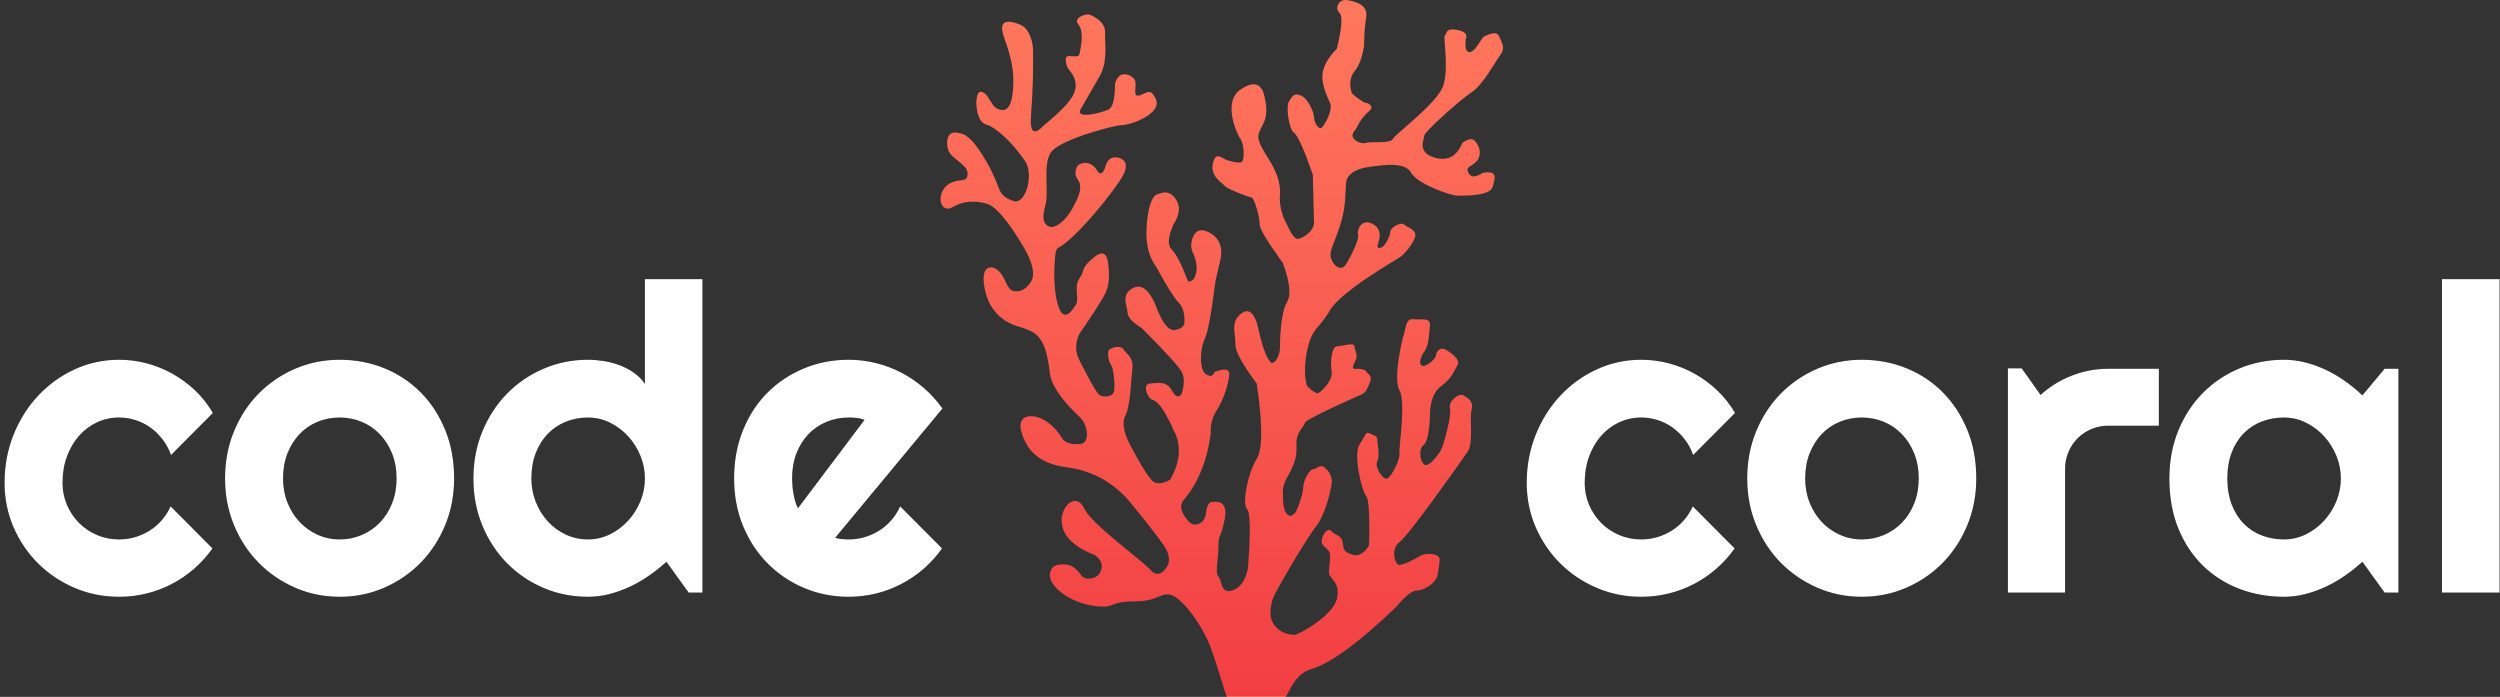 <svg xmlns="http://www.w3.org/2000/svg" width="513" height="143" viewBox="0 0 513 143">
  <rect x="0" y="0" width="513" height="143" fill="#333333" stroke="none"/>
  <defs>
    <linearGradient id="logo-home-a" x1="50%" x2="50%" y1="0%" y2="100%">
      <stop offset="0%" stop-color="#FF785D"/>
      <stop offset="100%" stop-color="#F23E43"/>
      <stop offset="100%" stop-color="#FF785D"/>
    </linearGradient>
  </defs>
  <g fill="none">
    <g transform="translate(313 57)">
      <path fill="#000" d="M23.784,65.46 C25.703,65.46 27.572,65.238 29.391,64.794 C31.21,64.35 32.943,63.699 34.59,62.839 C36.237,61.98 37.77,60.934 39.188,59.703 C40.606,58.471 41.859,57.081 42.948,55.535 L42.948,55.535 L34.354,46.898 C33.895,47.929 33.301,48.867 32.571,49.712 C31.84,50.557 31.009,51.274 30.078,51.861 C29.147,52.448 28.152,52.899 27.092,53.214 C26.032,53.529 24.929,53.687 23.784,53.687 C22.179,53.687 20.668,53.386 19.25,52.785 C17.832,52.183 16.601,51.352 15.555,50.292 C14.509,49.233 13.686,48.001 13.084,46.597 C12.483,45.193 12.182,43.69 12.182,42.085 C12.182,40.109 12.483,38.304 13.084,36.671 C13.686,35.038 14.509,33.628 15.555,32.439 C16.601,31.25 17.832,30.326 19.25,29.667 C20.668,29.009 22.179,28.679 23.784,28.679 C24.929,28.679 26.047,28.851 27.135,29.195 C28.224,29.538 29.233,30.04 30.164,30.699 C31.095,31.358 31.933,32.167 32.678,33.126 C33.423,34.086 34.01,35.167 34.44,36.371 L34.44,36.371 L43.033,27.734 C42.002,25.986 40.778,24.44 39.36,23.093 C37.942,21.747 36.395,20.608 34.719,19.677 C33.043,18.746 31.282,18.037 29.434,17.55 C27.586,17.063 25.703,16.82 23.784,16.82 C20.547,16.82 17.503,17.479 14.653,18.796 C11.802,20.114 9.31,21.912 7.176,24.189 C5.042,26.466 3.359,29.137 2.127,32.203 C0.895,35.268 0.28,38.562 0.28,42.085 C0.28,45.322 0.895,48.359 2.127,51.195 C3.359,54.031 5.042,56.509 7.176,58.628 C9.31,60.748 11.802,62.417 14.653,63.634 C17.503,64.852 20.547,65.46 23.784,65.46 Z M69.03,65.46 C72.295,65.46 75.353,64.837 78.203,63.591 C81.054,62.345 83.539,60.641 85.659,58.478 C87.778,56.315 89.454,53.751 90.686,50.787 C91.918,47.822 92.534,44.621 92.534,41.183 C92.534,37.516 91.918,34.186 90.686,31.193 C89.454,28.199 87.778,25.636 85.659,23.501 C83.539,21.367 81.054,19.72 78.203,18.56 C75.353,17.4 72.295,16.82 69.03,16.82 C65.793,16.82 62.749,17.436 59.899,18.667 C57.048,19.899 54.556,21.596 52.422,23.759 C50.288,25.922 48.605,28.493 47.373,31.472 C46.142,34.451 45.526,37.688 45.526,41.183 C45.526,44.621 46.142,47.822 47.373,50.787 C48.605,53.751 50.288,56.315 52.422,58.478 C54.556,60.641 57.048,62.345 59.899,63.591 C62.749,64.837 65.793,65.46 69.03,65.46 Z M69.03,53.687 C67.425,53.687 65.914,53.365 64.496,52.72 C63.078,52.076 61.847,51.195 60.801,50.078 C59.756,48.96 58.932,47.643 58.33,46.124 C57.729,44.606 57.428,42.959 57.428,41.183 C57.428,39.292 57.729,37.581 58.33,36.048 C58.932,34.516 59.756,33.198 60.801,32.095 C61.847,30.992 63.078,30.147 64.496,29.56 C65.914,28.973 67.425,28.679 69.03,28.679 C70.634,28.679 72.145,28.973 73.563,29.56 C74.981,30.147 76.22,30.992 77.28,32.095 C78.339,33.198 79.177,34.516 79.793,36.048 C80.409,37.581 80.717,39.292 80.717,41.183 C80.717,43.045 80.409,44.749 79.793,46.296 C79.177,47.843 78.339,49.161 77.28,50.249 C76.22,51.338 74.981,52.183 73.563,52.785 C72.145,53.386 70.634,53.687 69.03,53.687 Z M110.752,64.601 L110.752,39.249 C110.752,38.018 110.981,36.858 111.44,35.769 C111.898,34.68 112.528,33.735 113.33,32.933 C114.132,32.131 115.078,31.501 116.166,31.042 C117.255,30.584 118.415,30.355 119.647,30.355 L119.647,30.355 L130.002,30.355 L130.002,18.667 L119.647,18.667 C117.069,18.667 114.576,19.133 112.17,20.064 C109.764,20.995 107.616,22.32 105.725,24.038 L105.725,24.038 L101.858,18.581 L99.022,18.581 L99.022,64.601 L110.752,64.601 Z M155.655,65.46 C157.144,65.46 158.612,65.274 160.059,64.902 C161.506,64.529 162.916,64.021 164.291,63.376 C165.666,62.732 166.977,61.973 168.223,61.099 C169.469,60.225 170.651,59.287 171.768,58.285 L171.768,58.285 L176.323,64.601 L179.159,64.601 L179.159,18.667 L176.323,18.667 L171.768,24.124 C170.679,23.093 169.512,22.134 168.266,21.246 C167.02,20.358 165.709,19.584 164.334,18.925 C162.959,18.266 161.541,17.751 160.08,17.378 C158.619,17.006 157.144,16.82 155.655,16.82 C152.418,16.82 149.374,17.414 146.524,18.603 C143.673,19.792 141.181,21.46 139.047,23.609 C136.913,25.757 135.23,28.328 133.998,31.322 C132.767,34.315 132.151,37.602 132.151,41.183 C132.151,45.022 132.767,48.445 133.998,51.453 C135.23,54.46 136.913,57.003 139.047,59.08 C141.181,61.156 143.673,62.739 146.524,63.828 C149.374,64.916 152.418,65.46 155.655,65.46 Z M155.655,53.687 C154.05,53.687 152.539,53.415 151.121,52.871 C149.703,52.326 148.472,51.524 147.426,50.464 C146.381,49.404 145.557,48.094 144.955,46.533 C144.354,44.971 144.053,43.188 144.053,41.183 C144.053,39.178 144.354,37.395 144.955,35.833 C145.557,34.272 146.381,32.962 147.426,31.902 C148.472,30.842 149.703,30.04 151.121,29.496 C152.539,28.951 154.05,28.679 155.655,28.679 C157.259,28.679 158.77,29.03 160.188,29.732 C161.606,30.434 162.845,31.365 163.905,32.525 C164.964,33.685 165.802,35.017 166.418,36.521 C167.034,38.025 167.342,39.579 167.342,41.183 C167.342,42.787 167.034,44.341 166.418,45.845 C165.802,47.349 164.964,48.681 163.905,49.841 C162.845,51.001 161.606,51.932 160.188,52.634 C158.77,53.336 157.259,53.687 155.655,53.687 Z M199.912,64.601 L199.912,0.277 L188.096,0.277 L188.096,64.601 L199.912,64.601 Z"/>
      <path fill="#FFF" d="M23.784,65.46 C25.703,65.46 27.572,65.238 29.391,64.794 C31.21,64.35 32.943,63.699 34.59,62.839 C36.237,61.98 37.77,60.934 39.188,59.703 C40.606,58.471 41.859,57.081 42.948,55.535 L42.948,55.535 L34.354,46.898 C33.895,47.929 33.301,48.867 32.571,49.712 C31.84,50.557 31.009,51.274 30.078,51.861 C29.147,52.448 28.152,52.899 27.092,53.214 C26.032,53.529 24.929,53.687 23.784,53.687 C22.179,53.687 20.668,53.386 19.25,52.785 C17.832,52.183 16.601,51.352 15.555,50.292 C14.509,49.233 13.686,48.001 13.084,46.597 C12.483,45.193 12.182,43.69 12.182,42.085 C12.182,40.109 12.483,38.304 13.084,36.671 C13.686,35.038 14.509,33.628 15.555,32.439 C16.601,31.25 17.832,30.326 19.25,29.667 C20.668,29.009 22.179,28.679 23.784,28.679 C24.929,28.679 26.047,28.851 27.135,29.195 C28.224,29.538 29.233,30.04 30.164,30.699 C31.095,31.358 31.933,32.167 32.678,33.126 C33.423,34.086 34.01,35.167 34.44,36.371 L34.44,36.371 L43.033,27.734 C42.002,25.986 40.778,24.44 39.36,23.093 C37.942,21.747 36.395,20.608 34.719,19.677 C33.043,18.746 31.282,18.037 29.434,17.55 C27.586,17.063 25.703,16.82 23.784,16.82 C20.547,16.82 17.503,17.479 14.653,18.796 C11.802,20.114 9.31,21.912 7.176,24.189 C5.042,26.466 3.359,29.137 2.127,32.203 C0.895,35.268 0.28,38.562 0.28,42.085 C0.28,45.322 0.895,48.359 2.127,51.195 C3.359,54.031 5.042,56.509 7.176,58.628 C9.31,60.748 11.802,62.417 14.653,63.634 C17.503,64.852 20.547,65.46 23.784,65.46 Z M69.03,65.46 C72.295,65.46 75.353,64.837 78.203,63.591 C81.054,62.345 83.539,60.641 85.659,58.478 C87.778,56.315 89.454,53.751 90.686,50.787 C91.918,47.822 92.534,44.621 92.534,41.183 C92.534,37.516 91.918,34.186 90.686,31.193 C89.454,28.199 87.778,25.636 85.659,23.501 C83.539,21.367 81.054,19.72 78.203,18.56 C75.353,17.4 72.295,16.82 69.03,16.82 C65.793,16.82 62.749,17.436 59.899,18.667 C57.048,19.899 54.556,21.596 52.422,23.759 C50.288,25.922 48.605,28.493 47.373,31.472 C46.142,34.451 45.526,37.688 45.526,41.183 C45.526,44.621 46.142,47.822 47.373,50.787 C48.605,53.751 50.288,56.315 52.422,58.478 C54.556,60.641 57.048,62.345 59.899,63.591 C62.749,64.837 65.793,65.46 69.03,65.46 Z M69.03,53.687 C67.425,53.687 65.914,53.365 64.496,52.72 C63.078,52.076 61.847,51.195 60.801,50.078 C59.756,48.96 58.932,47.643 58.33,46.124 C57.729,44.606 57.428,42.959 57.428,41.183 C57.428,39.292 57.729,37.581 58.33,36.048 C58.932,34.516 59.756,33.198 60.801,32.095 C61.847,30.992 63.078,30.147 64.496,29.56 C65.914,28.973 67.425,28.679 69.03,28.679 C70.634,28.679 72.145,28.973 73.563,29.56 C74.981,30.147 76.22,30.992 77.28,32.095 C78.339,33.198 79.177,34.516 79.793,36.048 C80.409,37.581 80.717,39.292 80.717,41.183 C80.717,43.045 80.409,44.749 79.793,46.296 C79.177,47.843 78.339,49.161 77.28,50.249 C76.22,51.338 74.981,52.183 73.563,52.785 C72.145,53.386 70.634,53.687 69.03,53.687 Z M110.752,64.601 L110.752,39.249 C110.752,38.018 110.981,36.858 111.44,35.769 C111.898,34.68 112.528,33.735 113.33,32.933 C114.132,32.131 115.078,31.501 116.166,31.042 C117.255,30.584 118.415,30.355 119.647,30.355 L119.647,30.355 L130.002,30.355 L130.002,18.667 L119.647,18.667 C117.069,18.667 114.576,19.133 112.17,20.064 C109.764,20.995 107.616,22.32 105.725,24.038 L105.725,24.038 L101.858,18.581 L99.022,18.581 L99.022,64.601 L110.752,64.601 Z M155.655,65.46 C157.144,65.46 158.612,65.274 160.059,64.902 C161.506,64.529 162.916,64.021 164.291,63.376 C165.666,62.732 166.977,61.973 168.223,61.099 C169.469,60.225 170.651,59.287 171.768,58.285 L171.768,58.285 L176.323,64.601 L179.159,64.601 L179.159,18.667 L176.323,18.667 L171.768,24.124 C170.679,23.093 169.512,22.134 168.266,21.246 C167.02,20.358 165.709,19.584 164.334,18.925 C162.959,18.266 161.541,17.751 160.08,17.378 C158.619,17.006 157.144,16.82 155.655,16.82 C152.418,16.82 149.374,17.414 146.524,18.603 C143.673,19.792 141.181,21.46 139.047,23.609 C136.913,25.757 135.23,28.328 133.998,31.322 C132.767,34.315 132.151,37.602 132.151,41.183 C132.151,45.022 132.767,48.445 133.998,51.453 C135.23,54.46 136.913,57.003 139.047,59.08 C141.181,61.156 143.673,62.739 146.524,63.828 C149.374,64.916 152.418,65.46 155.655,65.46 Z M155.655,53.687 C154.05,53.687 152.539,53.415 151.121,52.871 C149.703,52.326 148.472,51.524 147.426,50.464 C146.381,49.404 145.557,48.094 144.955,46.533 C144.354,44.971 144.053,43.188 144.053,41.183 C144.053,39.178 144.354,37.395 144.955,35.833 C145.557,34.272 146.381,32.962 147.426,31.902 C148.472,30.842 149.703,30.04 151.121,29.496 C152.539,28.951 154.05,28.679 155.655,28.679 C157.259,28.679 158.77,29.03 160.188,29.732 C161.606,30.434 162.845,31.365 163.905,32.525 C164.964,33.685 165.802,35.017 166.418,36.521 C167.034,38.025 167.342,39.579 167.342,41.183 C167.342,42.787 167.034,44.341 166.418,45.845 C165.802,47.349 164.964,48.681 163.905,49.841 C162.845,51.001 161.606,51.932 160.188,52.634 C158.77,53.336 157.259,53.687 155.655,53.687 Z M199.912,64.601 L199.912,0.277 L188.096,0.277 L188.096,64.601 L199.912,64.601 Z"/>
    </g>
    <g transform="translate(0 57)">
      <path fill="#000" d="M24.438,65.46 C26.357,65.46 28.226,65.238 30.045,64.794 C31.864,64.35 33.597,63.699 35.244,62.839 C36.891,61.98 38.424,60.934 39.842,59.703 C41.26,58.471 42.513,57.081 43.602,55.535 L43.602,55.535 L35.008,46.898 C34.549,47.929 33.955,48.867 33.225,49.712 C32.494,50.557 31.663,51.274 30.732,51.861 C29.801,52.448 28.806,52.899 27.746,53.214 C26.686,53.529 25.583,53.687 24.438,53.687 C22.833,53.687 21.322,53.386 19.904,52.785 C18.486,52.183 17.255,51.352 16.209,50.292 C15.163,49.233 14.34,48.001 13.738,46.597 C13.137,45.193 12.836,43.69 12.836,42.085 C12.836,40.109 13.137,38.304 13.738,36.671 C14.34,35.038 15.163,33.628 16.209,32.439 C17.255,31.25 18.486,30.326 19.904,29.667 C21.322,29.009 22.833,28.679 24.438,28.679 C25.583,28.679 26.701,28.851 27.789,29.195 C28.878,29.538 29.887,30.04 30.818,30.699 C31.749,31.358 32.587,32.167 33.332,33.126 C34.077,34.086 34.664,35.167 35.094,36.371 L35.094,36.371 L43.688,27.734 C42.656,25.986 41.432,24.44 40.014,23.093 C38.596,21.747 37.049,20.608 35.373,19.677 C33.697,18.746 31.936,18.037 30.088,17.55 C28.24,17.063 26.357,16.82 24.438,16.82 C21.201,16.82 18.157,17.479 15.307,18.796 C12.456,20.114 9.964,21.912 7.83,24.189 C5.696,26.466 4.013,29.137 2.781,32.203 C1.549,35.268 0.934,38.562 0.934,42.085 C0.934,45.322 1.549,48.359 2.781,51.195 C4.013,54.031 5.696,56.509 7.83,58.628 C9.964,60.748 12.456,62.417 15.307,63.634 C18.157,64.852 21.201,65.46 24.438,65.46 Z M69.684,65.46 C72.949,65.46 76.007,64.837 78.857,63.591 C81.708,62.345 84.193,60.641 86.312,58.478 C88.432,56.315 90.108,53.751 91.34,50.787 C92.572,47.822 93.188,44.621 93.188,41.183 C93.188,37.516 92.572,34.186 91.34,31.193 C90.108,28.199 88.432,25.636 86.312,23.501 C84.193,21.367 81.708,19.72 78.857,18.56 C76.007,17.4 72.949,16.82 69.684,16.82 C66.447,16.82 63.403,17.436 60.553,18.667 C57.702,19.899 55.21,21.596 53.076,23.759 C50.942,25.922 49.259,28.493 48.027,31.472 C46.796,34.451 46.18,37.688 46.18,41.183 C46.18,44.621 46.796,47.822 48.027,50.787 C49.259,53.751 50.942,56.315 53.076,58.478 C55.21,60.641 57.702,62.345 60.553,63.591 C63.403,64.837 66.447,65.46 69.684,65.46 Z M69.684,53.687 C68.079,53.687 66.568,53.365 65.15,52.72 C63.732,52.076 62.501,51.195 61.455,50.078 C60.41,48.96 59.586,47.643 58.984,46.124 C58.383,44.606 58.082,42.959 58.082,41.183 C58.082,39.292 58.383,37.581 58.984,36.048 C59.586,34.516 60.41,33.198 61.455,32.095 C62.501,30.992 63.732,30.147 65.15,29.56 C66.568,28.973 68.079,28.679 69.684,28.679 C71.288,28.679 72.799,28.973 74.217,29.56 C75.635,30.147 76.874,30.992 77.934,32.095 C78.993,33.198 79.831,34.516 80.447,36.048 C81.063,37.581 81.371,39.292 81.371,41.183 C81.371,43.045 81.063,44.749 80.447,46.296 C79.831,47.843 78.993,49.161 77.934,50.249 C76.874,51.338 75.635,52.183 74.217,52.785 C72.799,53.386 71.288,53.687 69.684,53.687 Z M120.645,65.46 C122.134,65.46 123.602,65.274 125.049,64.902 C126.495,64.529 127.906,64.021 129.281,63.376 C130.656,62.732 131.967,61.973 133.213,61.099 C134.459,60.225 135.641,59.287 136.758,58.285 L136.758,58.285 L141.312,64.601 L144.148,64.601 L144.148,0.277 L132.332,0.277 L132.332,21.761 C131.702,20.844 130.928,20.071 130.012,19.441 C129.095,18.811 128.114,18.302 127.068,17.915 C126.023,17.529 124.949,17.249 123.846,17.078 C122.743,16.906 121.676,16.82 120.645,16.82 C117.408,16.82 114.364,17.436 111.514,18.667 C108.663,19.899 106.171,21.604 104.037,23.781 C101.903,25.958 100.22,28.536 98.988,31.515 C97.757,34.494 97.141,37.717 97.141,41.183 C97.141,44.678 97.757,47.908 98.988,50.872 C100.22,53.837 101.903,56.401 104.037,58.564 C106.171,60.727 108.663,62.417 111.514,63.634 C114.364,64.852 117.408,65.46 120.645,65.46 Z M120.645,53.687 C119.04,53.687 117.529,53.358 116.111,52.699 C114.693,52.04 113.462,51.137 112.416,49.992 C111.37,48.846 110.547,47.514 109.945,45.996 C109.344,44.477 109.043,42.873 109.043,41.183 C109.043,39.235 109.344,37.488 109.945,35.941 C110.547,34.394 111.37,33.083 112.416,32.009 C113.462,30.935 114.693,30.111 116.111,29.538 C117.529,28.966 119.04,28.679 120.645,28.679 C122.249,28.679 123.76,29.03 125.178,29.732 C126.596,30.434 127.835,31.365 128.895,32.525 C129.954,33.685 130.792,35.017 131.408,36.521 C132.024,38.025 132.332,39.579 132.332,41.183 C132.332,42.787 132.024,44.341 131.408,45.845 C130.792,47.349 129.954,48.681 128.895,49.841 C127.835,51.001 126.596,51.932 125.178,52.634 C123.76,53.336 122.249,53.687 120.645,53.687 Z M174.141,65.46 C176.06,65.46 177.929,65.238 179.748,64.794 C181.567,64.35 183.3,63.699 184.947,62.839 C186.594,61.98 188.127,60.934 189.545,59.703 C190.963,58.471 192.216,57.081 193.305,55.535 L193.305,55.535 L184.711,46.898 C184.253,47.929 183.658,48.867 182.928,49.712 C182.197,50.557 181.367,51.274 180.436,51.861 C179.505,52.448 178.509,52.899 177.449,53.214 C176.389,53.529 175.286,53.687 174.141,53.687 C173.682,53.687 173.224,53.665 172.766,53.622 C172.307,53.58 171.849,53.486 171.391,53.343 L171.391,53.343 L193.391,26.831 C192.302,25.285 191.042,23.888 189.609,22.642 C188.177,21.396 186.637,20.343 184.99,19.484 C183.343,18.624 181.603,17.966 179.77,17.507 C177.936,17.049 176.06,16.82 174.141,16.82 C170.904,16.82 167.86,17.407 165.01,18.581 C162.16,19.756 159.667,21.403 157.533,23.523 C155.399,25.643 153.716,28.206 152.484,31.214 C151.253,34.222 150.637,37.545 150.637,41.183 C150.637,44.735 151.253,47.994 152.484,50.958 C153.716,53.923 155.399,56.48 157.533,58.628 C159.667,60.777 162.16,62.453 165.01,63.656 C167.86,64.859 170.904,65.46 174.141,65.46 Z M163.742,47.285 C163.513,46.884 163.327,46.425 163.184,45.91 C163.04,45.394 162.919,44.857 162.818,44.298 C162.718,43.74 162.646,43.188 162.604,42.644 C162.561,42.1 162.539,41.613 162.539,41.183 C162.539,39.264 162.84,37.538 163.441,36.005 C164.043,34.473 164.867,33.162 165.912,32.074 C166.958,30.985 168.189,30.147 169.607,29.56 C171.025,28.973 172.536,28.679 174.141,28.679 C174.714,28.679 175.265,28.708 175.795,28.765 C176.325,28.822 176.862,28.951 177.406,29.152 L177.406,29.152 L163.742,47.285 Z"/>
      <path fill="#FFF" d="M24.438,65.46 C26.357,65.46 28.226,65.238 30.045,64.794 C31.864,64.35 33.597,63.699 35.244,62.839 C36.891,61.98 38.424,60.934 39.842,59.703 C41.26,58.471 42.513,57.081 43.602,55.535 L43.602,55.535 L35.008,46.898 C34.549,47.929 33.955,48.867 33.225,49.712 C32.494,50.557 31.663,51.274 30.732,51.861 C29.801,52.448 28.806,52.899 27.746,53.214 C26.686,53.529 25.583,53.687 24.438,53.687 C22.833,53.687 21.322,53.386 19.904,52.785 C18.486,52.183 17.255,51.352 16.209,50.292 C15.163,49.233 14.34,48.001 13.738,46.597 C13.137,45.193 12.836,43.69 12.836,42.085 C12.836,40.109 13.137,38.304 13.738,36.671 C14.34,35.038 15.163,33.628 16.209,32.439 C17.255,31.25 18.486,30.326 19.904,29.667 C21.322,29.009 22.833,28.679 24.438,28.679 C25.583,28.679 26.701,28.851 27.789,29.195 C28.878,29.538 29.887,30.04 30.818,30.699 C31.749,31.358 32.587,32.167 33.332,33.126 C34.077,34.086 34.664,35.167 35.094,36.371 L35.094,36.371 L43.688,27.734 C42.656,25.986 41.432,24.44 40.014,23.093 C38.596,21.747 37.049,20.608 35.373,19.677 C33.697,18.746 31.936,18.037 30.088,17.55 C28.24,17.063 26.357,16.82 24.438,16.82 C21.201,16.82 18.157,17.479 15.307,18.796 C12.456,20.114 9.964,21.912 7.83,24.189 C5.696,26.466 4.013,29.137 2.781,32.203 C1.549,35.268 0.934,38.562 0.934,42.085 C0.934,45.322 1.549,48.359 2.781,51.195 C4.013,54.031 5.696,56.509 7.83,58.628 C9.964,60.748 12.456,62.417 15.307,63.634 C18.157,64.852 21.201,65.46 24.438,65.46 Z M69.684,65.46 C72.949,65.46 76.007,64.837 78.857,63.591 C81.708,62.345 84.193,60.641 86.312,58.478 C88.432,56.315 90.108,53.751 91.34,50.787 C92.572,47.822 93.188,44.621 93.188,41.183 C93.188,37.516 92.572,34.186 91.34,31.193 C90.108,28.199 88.432,25.636 86.312,23.501 C84.193,21.367 81.708,19.72 78.857,18.56 C76.007,17.4 72.949,16.82 69.684,16.82 C66.447,16.82 63.403,17.436 60.553,18.667 C57.702,19.899 55.21,21.596 53.076,23.759 C50.942,25.922 49.259,28.493 48.027,31.472 C46.796,34.451 46.18,37.688 46.18,41.183 C46.18,44.621 46.796,47.822 48.027,50.787 C49.259,53.751 50.942,56.315 53.076,58.478 C55.21,60.641 57.702,62.345 60.553,63.591 C63.403,64.837 66.447,65.46 69.684,65.46 Z M69.684,53.687 C68.079,53.687 66.568,53.365 65.15,52.72 C63.732,52.076 62.501,51.195 61.455,50.078 C60.41,48.96 59.586,47.643 58.984,46.124 C58.383,44.606 58.082,42.959 58.082,41.183 C58.082,39.292 58.383,37.581 58.984,36.048 C59.586,34.516 60.41,33.198 61.455,32.095 C62.501,30.992 63.732,30.147 65.15,29.56 C66.568,28.973 68.079,28.679 69.684,28.679 C71.288,28.679 72.799,28.973 74.217,29.56 C75.635,30.147 76.874,30.992 77.934,32.095 C78.993,33.198 79.831,34.516 80.447,36.048 C81.063,37.581 81.371,39.292 81.371,41.183 C81.371,43.045 81.063,44.749 80.447,46.296 C79.831,47.843 78.993,49.161 77.934,50.249 C76.874,51.338 75.635,52.183 74.217,52.785 C72.799,53.386 71.288,53.687 69.684,53.687 Z M120.645,65.46 C122.134,65.46 123.602,65.274 125.049,64.902 C126.495,64.529 127.906,64.021 129.281,63.376 C130.656,62.732 131.967,61.973 133.213,61.099 C134.459,60.225 135.641,59.287 136.758,58.285 L136.758,58.285 L141.312,64.601 L144.148,64.601 L144.148,0.277 L132.332,0.277 L132.332,21.761 C131.702,20.844 130.928,20.071 130.012,19.441 C129.095,18.811 128.114,18.302 127.068,17.915 C126.023,17.529 124.949,17.249 123.846,17.078 C122.743,16.906 121.676,16.82 120.645,16.82 C117.408,16.82 114.364,17.436 111.514,18.667 C108.663,19.899 106.171,21.604 104.037,23.781 C101.903,25.958 100.22,28.536 98.988,31.515 C97.757,34.494 97.141,37.717 97.141,41.183 C97.141,44.678 97.757,47.908 98.988,50.872 C100.22,53.837 101.903,56.401 104.037,58.564 C106.171,60.727 108.663,62.417 111.514,63.634 C114.364,64.852 117.408,65.46 120.645,65.46 Z M120.645,53.687 C119.04,53.687 117.529,53.358 116.111,52.699 C114.693,52.04 113.462,51.137 112.416,49.992 C111.37,48.846 110.547,47.514 109.945,45.996 C109.344,44.477 109.043,42.873 109.043,41.183 C109.043,39.235 109.344,37.488 109.945,35.941 C110.547,34.394 111.37,33.083 112.416,32.009 C113.462,30.935 114.693,30.111 116.111,29.538 C117.529,28.966 119.04,28.679 120.645,28.679 C122.249,28.679 123.76,29.03 125.178,29.732 C126.596,30.434 127.835,31.365 128.895,32.525 C129.954,33.685 130.792,35.017 131.408,36.521 C132.024,38.025 132.332,39.579 132.332,41.183 C132.332,42.787 132.024,44.341 131.408,45.845 C130.792,47.349 129.954,48.681 128.895,49.841 C127.835,51.001 126.596,51.932 125.178,52.634 C123.76,53.336 122.249,53.687 120.645,53.687 Z M174.141,65.46 C176.06,65.46 177.929,65.238 179.748,64.794 C181.567,64.35 183.3,63.699 184.947,62.839 C186.594,61.98 188.127,60.934 189.545,59.703 C190.963,58.471 192.216,57.081 193.305,55.535 L193.305,55.535 L184.711,46.898 C184.253,47.929 183.658,48.867 182.928,49.712 C182.197,50.557 181.367,51.274 180.436,51.861 C179.505,52.448 178.509,52.899 177.449,53.214 C176.389,53.529 175.286,53.687 174.141,53.687 C173.682,53.687 173.224,53.665 172.766,53.622 C172.307,53.58 171.849,53.486 171.391,53.343 L171.391,53.343 L193.391,26.831 C192.302,25.285 191.042,23.888 189.609,22.642 C188.177,21.396 186.637,20.343 184.99,19.484 C183.343,18.624 181.603,17.966 179.77,17.507 C177.936,17.049 176.06,16.82 174.141,16.82 C170.904,16.82 167.86,17.407 165.01,18.581 C162.16,19.756 159.667,21.403 157.533,23.523 C155.399,25.643 153.716,28.206 152.484,31.214 C151.253,34.222 150.637,37.545 150.637,41.183 C150.637,44.735 151.253,47.994 152.484,50.958 C153.716,53.923 155.399,56.48 157.533,58.628 C159.667,60.777 162.16,62.453 165.01,63.656 C167.86,64.859 170.904,65.46 174.141,65.46 Z M163.742,47.285 C163.513,46.884 163.327,46.425 163.184,45.91 C163.04,45.394 162.919,44.857 162.818,44.298 C162.718,43.74 162.646,43.188 162.604,42.644 C162.561,42.1 162.539,41.613 162.539,41.183 C162.539,39.264 162.84,37.538 163.441,36.005 C164.043,34.473 164.867,33.162 165.912,32.074 C166.958,30.985 168.189,30.147 169.607,29.56 C171.025,28.973 172.536,28.679 174.141,28.679 C174.714,28.679 175.265,28.708 175.795,28.765 C176.325,28.822 176.862,28.951 177.406,29.152 L177.406,29.152 L163.742,47.285 Z"/>
    </g>
    <path fill="url(#logo-home-a)" d="M222.362,33.452 C223.582,33.311 224.558,33.915 225.289,35.263 C225.918,35.91 226.446,35.508 226.873,34.054 C227.299,32.601 228.199,32.041 229.571,32.374 C231.111,32.851 231.429,34.007 230.525,35.842 C229.169,38.594 220.777,49.053 217.127,50.865 C216.834,51 216.645,51.454 216.558,52.227 C216.429,53.386 215.911,58.775 217.127,62.689 C217.938,65.298 219.169,65.213 220.822,62.435 C221.501,60.978 220.274,58.886 221.536,57.074 C222.797,55.262 221.552,55.262 224.399,52.853 C226.297,51.247 227.322,51.921 227.473,54.876 C227.697,56.996 227.497,58.725 226.873,60.062 C226.249,61.4 224.458,64.208 221.501,68.488 C220.598,70.384 220.598,72.199 221.501,73.934 C222.854,76.536 224.921,80.697 225.708,81.12 C226.495,81.544 228.511,81.518 228.651,80.084 C228.791,78.651 228.5,75.558 227.986,74.883 C227.473,74.209 227.207,72.533 227.473,71.941 C227.738,71.35 229.913,70.712 230.525,71.673 C231.138,72.635 232.661,73.313 232.363,75.694 C232.066,78.076 231.964,83.408 230.935,85.266 C230.25,86.504 230.498,88.37 231.68,90.864 C234.311,95.916 236.055,98.622 236.913,98.981 C237.771,99.339 238.838,99.16 240.114,98.443 C241.587,95.869 242.152,93.45 241.81,91.186 C241.469,88.923 240.776,88.58 240.315,87.084 L238.987,84.616 C238.05,83.087 237.226,82.236 236.516,82.062 C235.452,81.802 234.371,78.83 235.897,78.71 C237.424,78.589 239.402,78.106 240.449,80.084 C241.146,81.403 241.809,81.682 242.436,80.922 C243.073,78.891 243.073,77.322 242.436,76.215 C241.799,75.108 239.078,72.139 234.272,67.306 C232.384,66.179 231.419,65.127 231.376,64.152 C231.313,62.689 229.857,60.295 232.651,59.042 C234.513,58.208 236.178,59.839 237.644,63.936 C238.816,66.704 240.008,67.957 241.22,67.697 C242.432,67.436 243.038,66.924 243.038,66.161 C243.127,64.333 242.718,62.956 241.81,62.029 C240.903,61.102 239.408,58.718 237.327,54.876 C235.821,52.846 235.129,50.274 235.251,47.159 C235.435,42.487 236.509,40.171 237.327,39.946 C238.145,39.721 239.65,38.651 241.22,40.792 C242.266,42.219 242.127,43.979 240.802,46.072 C239.659,48.586 239.541,50.3 240.449,51.213 C241.356,52.126 242.379,54.08 243.516,57.074 C243.919,57.868 243.735,57.911 244.353,57.669 C244.971,57.428 245.146,57.083 245.436,55.98 C245.727,54.876 245.468,53.241 244.745,51.799 C244.021,50.357 244.75,48.469 245.17,47.98 C245.591,47.491 246.39,46.637 248.458,47.887 C249.837,48.721 250.911,50.214 250.527,52.853 L249.413,57.669 C248.593,64.229 247.856,68.203 247.202,69.591 C246.221,71.673 246.037,75.995 247.547,76.861 C249.057,77.726 249.077,76.215 249.413,76.215 C249.75,76.215 252.353,75.012 252.232,76.861 C252.112,78.71 251.177,81.837 249.717,84.112 C248.744,85.629 248.325,87.243 248.458,88.953 C247.694,94.53 245.887,99.024 243.038,102.435 C242.382,103.18 242.213,103.986 242.532,104.853 C243.011,106.153 244.43,107.833 245.17,107.643 C246.531,107.56 247.297,106.764 247.468,105.254 C247.725,102.989 248.583,102.963 248.864,102.989 C249.146,103.014 252.123,102.332 251.325,106.487 C250.527,110.641 250.025,109.435 250.024,112.201 C250.022,114.968 249.267,117.596 250.022,118.3 C250.778,119.004 250.398,121.937 252.836,121.176 C254.461,120.669 255.539,119.168 256.069,116.673 C256.644,109.257 256.581,105.181 255.879,104.444 C254.827,103.339 256.055,97.089 257.885,94.138 C259.105,92.17 259.105,87.027 257.885,78.71 C254.929,74.758 253.469,72.067 253.505,70.635 C253.559,68.488 252.457,66.216 254.552,64.453 C255.948,63.277 257.06,63.846 257.885,66.161 C258.441,68.452 258.817,69.943 259.014,70.635 C259.31,71.673 260.371,74.682 261.163,74.457 C261.955,74.233 262.645,72.665 262.645,71.399 C262.645,70.134 262.739,64.244 264.078,62.029 C264.97,60.552 264.694,57.874 263.247,53.995 C260.055,49.541 258.466,46.9 258.482,46.072 C258.506,44.829 257.521,40.595 256.7,40.479 C255.879,40.362 251.585,38.644 251.325,38.16 C251.064,37.676 248.315,36.317 248.864,33.648 C249.413,30.979 250.527,32.374 251.788,32.86 C253.456,33.367 254.473,33.48 254.84,33.202 C255.391,32.784 255.341,29.607 254.552,28.524 C253.763,27.44 250.841,20.889 254.552,18.368 C257.026,16.687 258.624,16.991 259.348,19.281 C259.908,21.424 259.992,23.144 259.601,24.441 C259.014,26.386 257.616,27.316 258.482,29.312 C259.348,31.309 260.549,32.846 261.163,34.054 C261.777,35.263 262.876,37.48 262.645,40.153 C262.415,42.826 263.701,45.499 263.889,45.674 C264.078,45.85 265.263,49.356 266.526,48.99 C267.79,48.623 269.675,47.258 269.632,45.674 C269.603,44.618 269.524,41.341 269.393,35.842 C267.53,30.547 266.253,27.692 265.56,27.278 C264.522,26.657 263.781,21.901 264.522,20.763 C265.263,19.625 265.565,19.037 266.987,19.625 C268.409,20.213 269.632,23.086 269.632,24.052 C269.632,25.019 270.601,26.797 271.24,26.159 C271.879,25.521 273.57,22.621 272.921,21.123 C272.271,19.625 270.938,16.967 271.465,14.643 C271.816,13.094 272.768,11.551 274.321,10.013 C275.36,5.72 275.538,3.262 274.855,2.638 C273.832,1.703 274.617,-0.308 276.559,0.04 C278.501,0.389 280.744,1.076 280.332,3.613 C280.057,5.305 279.919,7.218 279.919,9.353 C279.516,11.82 278.855,13.584 277.937,14.643 C276.559,16.233 277.156,18.937 277.546,19.281 C277.937,19.625 279.753,21.123 280.332,21.123 C280.91,21.123 281.911,21.954 281.121,22.644 C280.595,23.103 279.417,24.052 278.416,26.159 C278.16,26.717 277.546,27.078 277.546,27.81 C277.546,28.907 279.542,29.643 280.332,29.312 C281.121,28.982 285.325,29.541 285.796,28.524 C286.267,27.506 294.984,21.184 296.172,17.528 C297.359,13.873 296.054,7.209 296.505,7.209 C296.957,7.209 296.329,5.678 298.907,6.122 C300.625,6.418 301.242,7.075 300.757,8.093 C300.584,10.042 300.914,10.898 301.749,10.66 C303,10.303 303.937,7.722 304.61,7.466 C305.283,7.209 307.051,6.122 307.624,7.466 C308.197,8.81 308.952,9.83 307.921,11.191 C306.889,12.553 304.333,17.407 301.969,18.94 C299.605,20.473 292.25,27.096 292.274,27.81 C292.297,28.524 290.6,31.296 294.495,32.374 C297.091,33.092 298.954,32.072 300.083,29.312 C301.258,28.477 302.096,28.327 302.597,28.861 C303.349,29.662 304.101,31.1 303.349,32.577 C302.597,34.054 300.879,34.086 301.14,34.964 C301.402,35.842 301.845,36.287 302.597,36.188 C303.098,36.122 303.634,35.886 304.205,35.479 C306.09,35.103 306.908,35.547 306.66,36.813 C306.287,38.711 306.225,39.093 304.61,39.623 C302.995,40.153 300.51,40.153 299.102,40.153 C297.694,40.153 290.834,37.756 289.595,35.479 C288.77,33.961 286.442,33.486 282.613,34.054 C278.492,34.355 276.355,35.553 276.202,37.649 C275.971,40.792 276.164,42.764 274.855,46.672 C273.547,50.579 272.56,51.744 273.246,53.31 C273.932,54.876 275.326,55.619 276.202,54.236 C277.077,52.853 278.944,49.184 278.68,48.171 C278.416,47.159 279.257,45.276 280.935,45.674 C282.613,46.072 283.226,47.419 283.109,48.555 C282.992,49.69 282.14,51.064 283.226,50.865 C284.311,50.667 285.267,48.31 285.304,47.491 C285.341,46.672 287.467,45.472 288.109,46.072 C288.751,46.672 290.753,47.089 290.388,48.555 C290.023,50.021 288.284,52.002 287.434,52.656 C286.585,53.31 275.292,59.635 272.921,63.666 C270.55,67.697 269.292,67.132 268.281,71.673 C267.271,76.215 268.078,79.066 268.281,79.258 C268.484,79.451 269.864,80.927 270.552,80.621 C271.24,80.315 273.572,77.973 273.246,76.215 C272.921,74.457 273.248,71.093 274.321,71.066 C275.395,71.039 277.937,70.191 277.937,71.066 C277.937,71.941 278.775,72.77 278.16,73.934 C277.546,75.098 277.457,75.694 277.937,75.694 C278.416,75.694 279.919,75.569 280.332,76.215 C280.744,76.861 281.689,77.098 281.121,78.422 C280.553,79.746 280.418,80.443 279.417,80.922 C278.416,81.402 267.804,86.023 267.755,86.782 C267.706,87.541 265.919,88.558 266.035,91.186 C266.151,93.815 265.646,94.738 265.084,96.096 C264.522,97.454 263.247,99.051 263.247,100.743 C263.247,102.435 263.268,104.67 264.078,105.457 C264.888,106.244 265.086,105.661 265.56,105.457 C266.035,105.254 267.425,101.418 267.406,100.094 C267.387,98.77 268.656,96.327 269.393,96.315 C270.13,96.303 270.823,95.339 271.465,95.718 C272.106,96.096 273.572,97.316 273.246,99.371 C272.921,101.426 271.758,105.957 270.019,108.07 C268.281,110.183 261.52,121.623 261.163,122.917 C260.806,124.21 260.114,126.717 261.681,128.495 C263.247,130.273 264.865,130.143 265.56,130.273 C266.256,130.403 273.492,126.409 274.321,122.917 C275.151,119.425 272.745,118.767 272.701,117.538 C272.657,116.309 273.266,113.898 272.657,113.05 C272.048,112.201 271.015,111.997 271.24,110.735 C271.465,109.472 272.512,108.162 273.246,109.021 C273.98,109.879 275.297,109.807 275.509,111.258 C275.721,112.708 275.676,113.253 277.546,113.839 C279.417,114.425 280.935,112.187 280.935,111.722 C280.935,111.258 281.246,102.823 280.332,101.783 C279.417,100.743 277.636,93.181 278.984,91.186 C280.332,89.191 280.147,88.457 281.121,88.953 C282.095,89.45 282.613,89.453 282.613,90.143 C282.613,90.832 283.226,93.567 282.613,94.642 C281.999,95.718 283.717,98.518 284.631,98.199 C285.546,97.881 287.326,94.247 287.167,93.081 C287.008,91.915 288.538,82.492 287.167,80.084 C285.796,77.676 287.794,69.28 288.109,68.488 C288.424,67.697 288.424,65.278 289.964,65.501 C291.503,65.724 293.66,64.95 293.413,66.938 C293.166,68.926 293.257,70.788 292.274,72.144 C291.29,73.5 291.047,75.095 292.041,75.083 C293.036,75.071 294.676,73.524 294.688,72.834 C294.7,72.144 295.523,71.203 296.505,71.673 C297.487,72.144 299.773,73.782 299.102,74.883 C298.431,75.984 297.987,77.595 295.7,79.258 C294.175,80.368 293.413,82.457 293.413,85.527 C293.276,88.868 292.819,90.826 292.041,91.4 C290.875,92.261 291.575,95.733 292.781,95.417 C293.987,95.1 295.672,92.537 295.922,91.862 C296.172,91.186 297.933,85.396 297.544,83.821 C297.156,82.247 299.437,80.56 300.289,81.12 C301.14,81.681 302.455,82.232 301.969,84.112 C301.483,85.993 302.436,90.804 301.14,92.723 C299.845,94.642 289.03,109.929 287.167,111.258 C285.304,112.586 286.225,115.983 287.167,115.92 C288.109,115.857 290.388,114.727 291.471,114.051 C292.554,113.375 295.406,113.564 295.406,114.727 C295.406,115.502 295.251,116.693 294.942,118.3 C294.056,120.33 291.626,121.176 290.702,121.176 C289.777,121.176 288.361,122.311 286.452,124.582 C278.81,131.895 273.032,136.126 269.118,137.275 C265.204,138.424 264.347,143 263.685,143 C263.244,143 259.278,143 251.788,143 C251.435,142.674 249.139,134.126 247.77,131.291 C244.989,125.53 241.884,122.759 240.776,122.27 C238.296,121.176 237.946,123.41 232.81,123.41 C227.673,123.41 228.969,124.665 225.734,124.457 C220.88,124.147 217.299,121.694 216.05,119.799 C215.218,118.536 215.218,117.4 216.05,116.391 C216.633,115.921 217.51,115.733 218.681,115.83 C219.853,115.926 220.881,116.63 221.766,117.943 C222.652,119.255 225.038,118.854 225.734,117.481 C226.43,116.107 226.082,114.919 224.69,113.914 C220.129,112.152 217.849,109.749 217.851,106.707 C217.853,103.664 220.892,100.996 222.469,104.319 C224.046,107.643 234.272,114.92 235.943,116.818 C237.058,118.083 238.125,118.058 239.145,116.741 C240.255,115.427 240.117,113.78 238.731,111.802 C237.346,109.823 234.997,106.82 231.686,102.794 C228.272,98.837 223.938,96.521 218.681,95.847 C213.425,95.173 210.33,92.471 209.397,87.741 C209.325,86.192 210.047,85.411 211.564,85.396 C213.081,85.381 215.697,86.373 217.851,89.801 C218.512,90.883 219.817,91.315 221.766,91.096 C223.715,90.877 223.312,86.952 221.358,85.396 C217.69,81.903 215.713,78.96 215.426,76.567 C214.995,72.977 214.338,69.251 211.564,67.958 C209.715,67.095 208.605,66.938 207.945,66.664 C204.525,65.232 202.522,62.51 201.935,58.497 C201.347,54.484 203.439,54.267 204.912,55.588 C206.385,56.908 206.55,59.43 207.945,59.717 C209.34,60.004 210.546,59.374 211.564,57.828 C212.453,56.259 211.915,53.834 209.953,50.552 C207.99,47.27 204.912,42.53 202.491,41.8 C199.864,41.052 197.511,41.295 195.432,42.53 C193.353,43.765 191.984,40.792 193.957,38.366 C195.432,36.893 196.924,37.137 197.831,36.893 C198.738,36.649 198.854,34.964 197.831,34.125 C196.665,32.86 194.98,32.059 194.57,30.77 C193.957,28.835 194.549,26.997 196.19,27.199 C197.831,27.4 199.268,27.728 202.491,33.294 C205.713,38.861 204.326,39.95 207.945,41.24 C210.358,42.1 212.127,36.188 210.497,33.294 C207.415,28.656 203.907,25.924 202.491,25.604 C200.366,25.123 200.28,21.255 200.366,20.615 C200.452,19.975 200.54,18.204 201.935,19.08 C203.329,19.956 203.37,22.421 205.658,22.575 C207.183,22.678 207.945,20.588 207.945,16.306 C207.918,13.944 207.306,11.136 206.108,7.883 C204.91,4.629 206.006,3.695 209.397,5.081 C211.093,5.779 211.928,8.27 211.977,10.236 C212.052,13.184 211.983,18.308 211.564,23.684 C211.285,27.267 212.206,27.907 214.326,25.604 C217.755,22.824 219.785,20.649 220.414,19.08 C221.044,17.511 220.729,15.955 219.47,14.414 C218.944,13.863 218.681,13.106 218.681,12.142 C218.681,10.696 221.301,12.334 221.536,11.006 C221.677,10.2 221.76,9.727 221.785,9.587 C222.277,6.825 221.749,5.525 221.176,4.847 C220.252,3.752 222.838,2.586 223.856,3.097 C224.874,3.608 226.843,4.596 226.765,6.814 C226.688,9.032 227.378,12.695 225.617,15.698 C224.443,17.7 223.166,19.916 221.785,22.344 C220.404,24.772 226.892,22.919 227.657,22.344 C228.422,21.769 228.804,20.03 228.804,17.126 C229.19,15.869 229.816,15.24 230.681,15.24 C231.547,15.24 232.256,15.598 232.81,16.315 C233.363,17.031 232.597,19.299 233.213,19.568 C234.137,19.971 235.577,18.196 236.424,19.164 C237.271,20.132 238.017,21.45 236.424,23.001 C234.831,24.553 231.684,25.653 230.058,25.699 C228.432,25.746 217.183,28.71 215.568,31.382 C213.952,34.054 215.302,39.432 214.512,42.111 C213.722,44.79 214.117,46.288 215.697,46.606 C217.441,46.406 219.083,44.779 220.622,41.726 C222.932,37.147 220.698,37.147 220.698,35.722 C220.629,34.389 221.142,33.592 222.362,33.452 Z"/>
  </g>
</svg>
